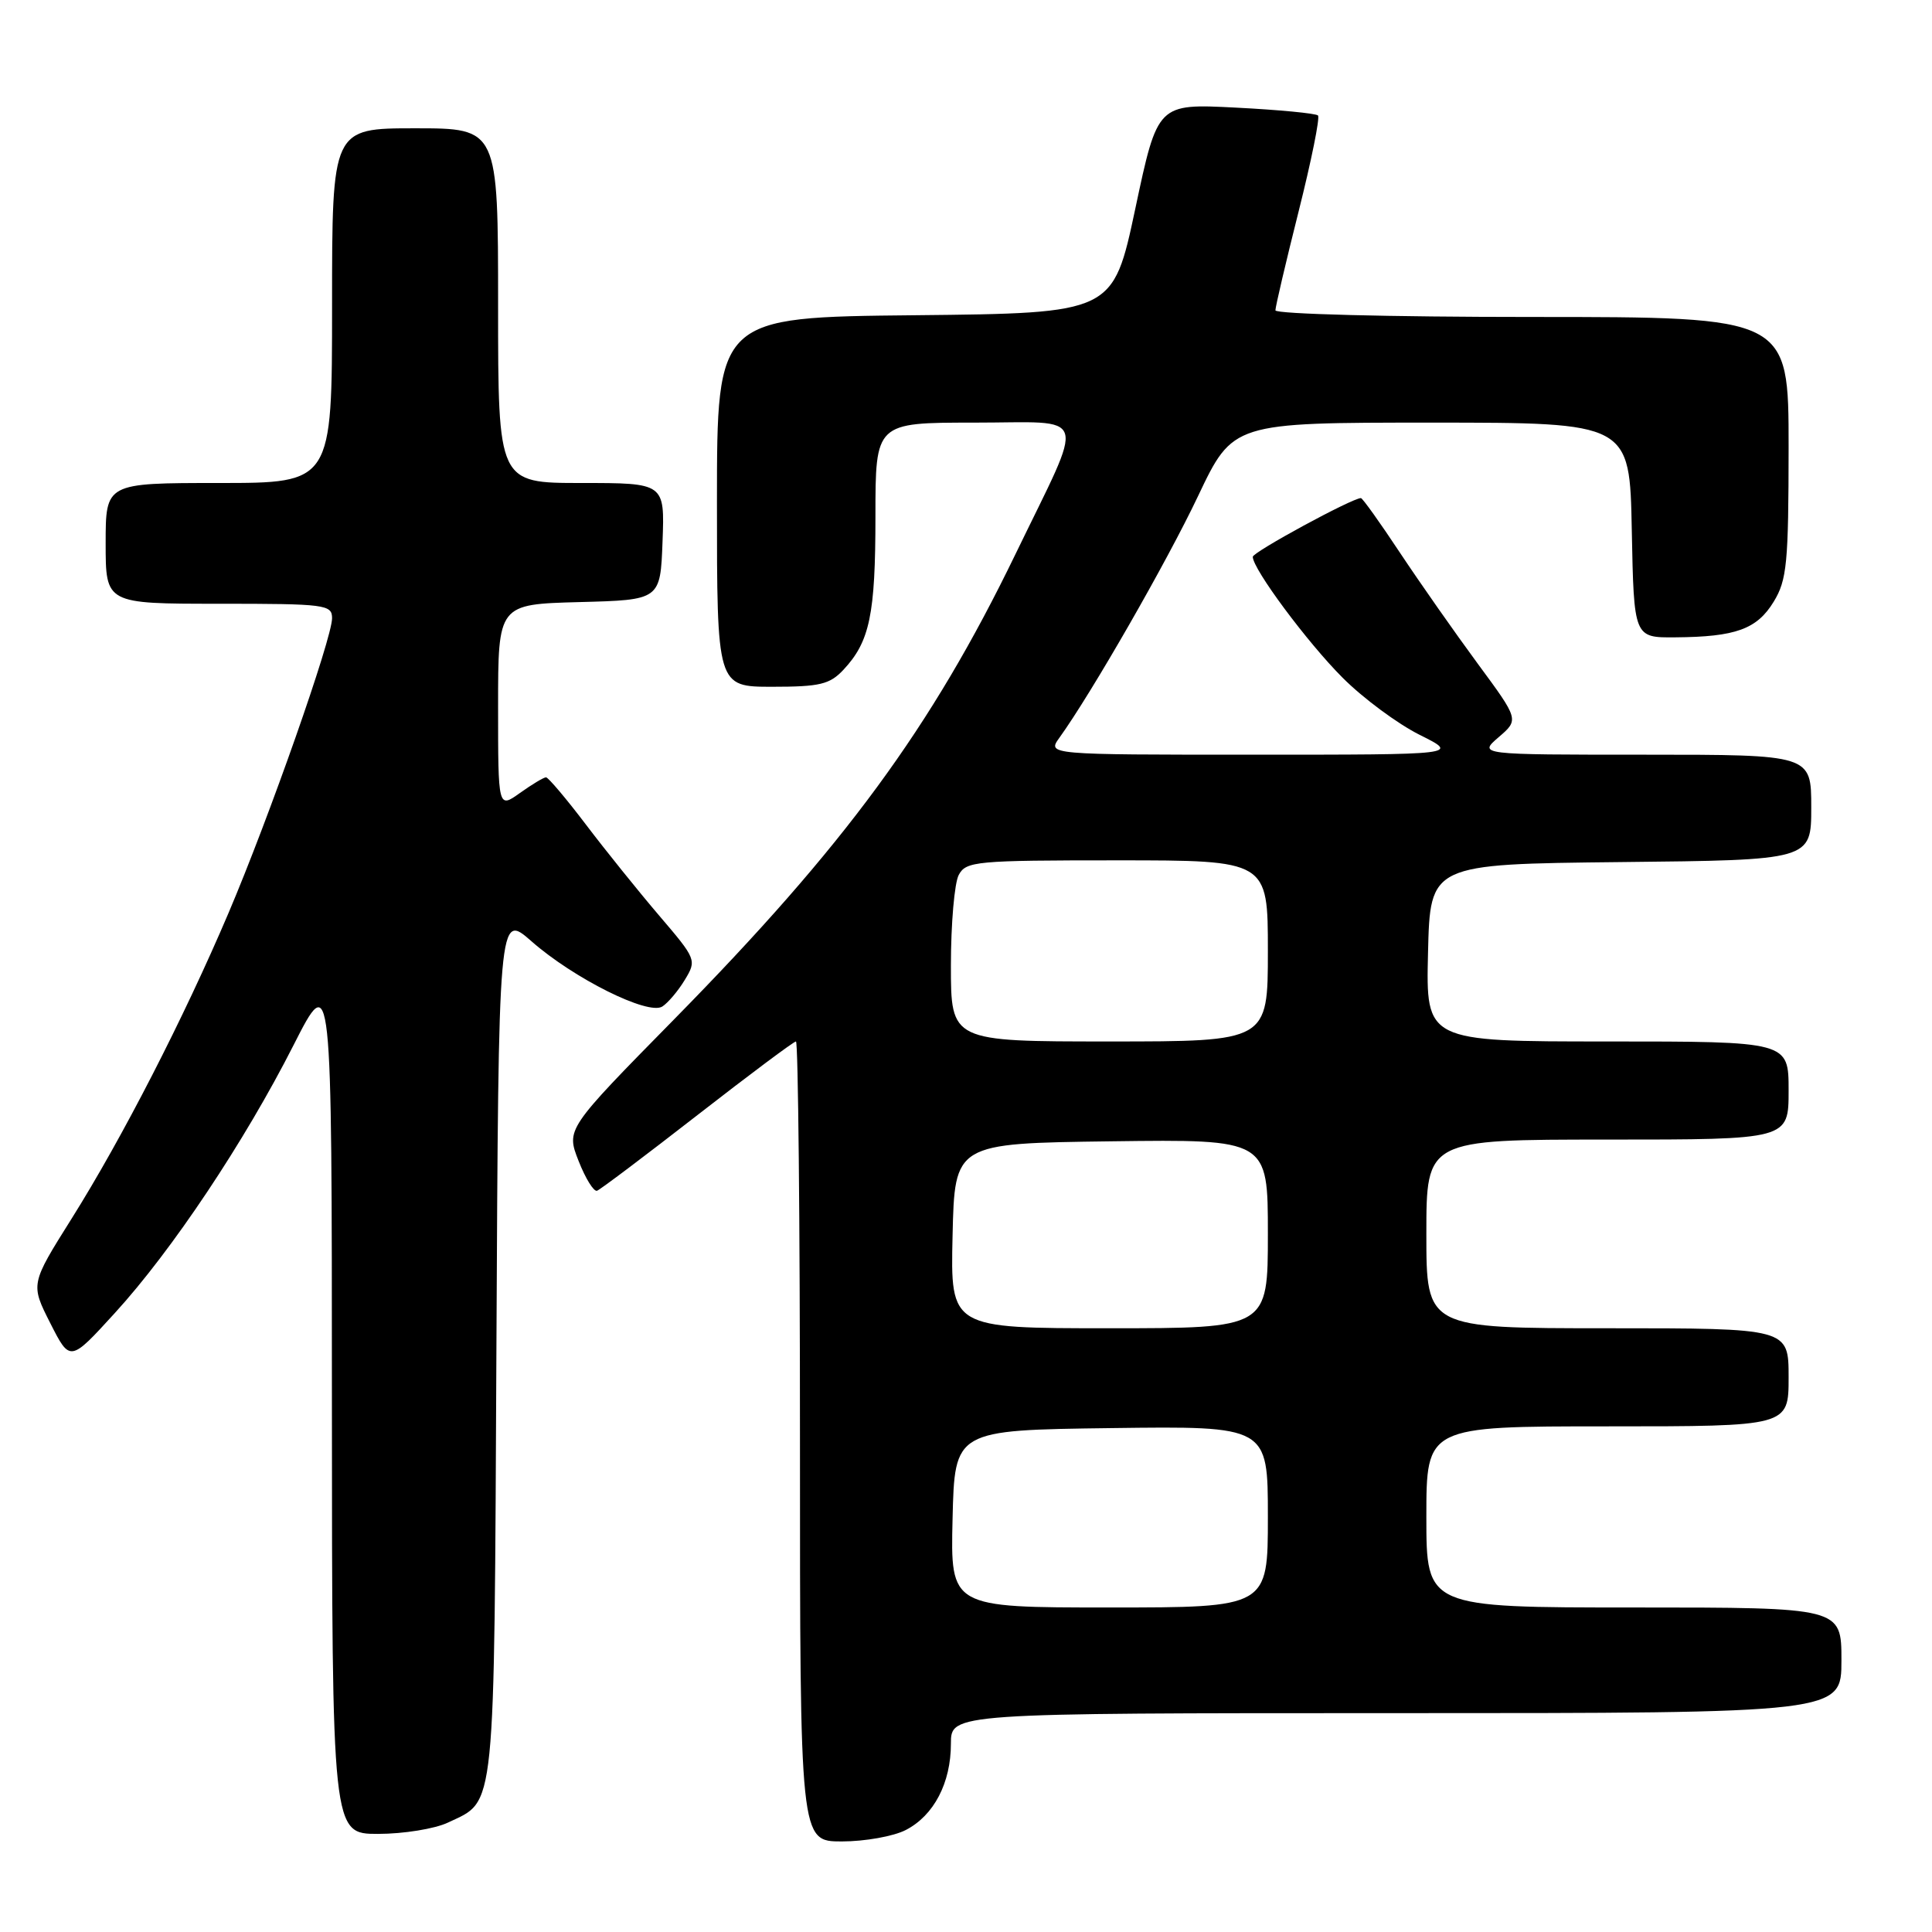 <?xml version="1.0" encoding="UTF-8" standalone="no"?>
<!DOCTYPE svg PUBLIC "-//W3C//DTD SVG 1.1//EN" "http://www.w3.org/Graphics/SVG/1.1/DTD/svg11.dtd" >
<svg xmlns="http://www.w3.org/2000/svg" xmlns:xlink="http://www.w3.org/1999/xlink" version="1.1" viewBox="0 0 256 256">
 <g >
 <path fill="currentColor"
d=" M 120.03 242.48 C 123.75 240.56 126.00 236.24 126.00 231.05 C 126.00 227.00 126.00 227.00 185.00 227.00 C 244.00 227.00 244.00 227.00 244.00 220.00 C 244.00 213.00 244.00 213.00 216.50 213.00 C 189.00 213.00 189.00 213.00 189.00 201.00 C 189.00 189.00 189.00 189.00 213.00 189.00 C 237.00 189.00 237.00 189.00 237.00 182.50 C 237.00 176.00 237.00 176.00 213.00 176.00 C 189.00 176.00 189.00 176.00 189.00 163.50 C 189.00 151.00 189.00 151.00 213.00 151.00 C 237.00 151.00 237.00 151.00 237.00 144.50 C 237.00 138.00 237.00 138.00 212.97 138.00 C 188.94 138.00 188.94 138.00 189.22 126.25 C 189.50 114.50 189.50 114.50 214.75 114.23 C 240.00 113.97 240.00 113.97 240.00 106.98 C 240.00 100.00 240.00 100.00 217.94 100.00 C 195.89 100.00 195.89 100.00 198.58 97.68 C 201.28 95.36 201.28 95.36 195.80 87.93 C 192.79 83.84 188.16 77.24 185.51 73.25 C 182.87 69.26 180.54 66.00 180.33 66.00 C 179.17 66.00 166.00 73.15 166.00 73.78 C 166.00 75.40 173.23 85.13 177.90 89.80 C 180.61 92.52 185.21 95.92 188.11 97.37 C 193.39 100.00 193.39 100.00 166.07 100.00 C 138.76 100.00 138.76 100.00 140.38 97.75 C 144.63 91.85 154.59 74.50 158.74 65.75 C 163.37 56.00 163.37 56.00 189.66 56.00 C 215.95 56.00 215.95 56.00 216.22 70.25 C 216.50 84.50 216.50 84.50 222.00 84.45 C 229.99 84.39 232.81 83.37 235.03 79.72 C 236.78 76.85 236.99 74.63 237.00 59.25 C 237.00 42.00 237.00 42.00 203.00 42.00 C 184.11 42.00 169.00 41.61 169.00 41.12 C 169.00 40.64 170.38 34.75 172.07 28.03 C 173.76 21.31 174.92 15.58 174.64 15.30 C 174.35 15.02 169.46 14.55 163.75 14.26 C 153.39 13.73 153.39 13.73 150.44 27.62 C 147.49 41.50 147.49 41.50 121.25 41.77 C 95.00 42.03 95.00 42.03 95.00 66.52 C 95.00 91.00 95.00 91.00 102.33 91.00 C 108.63 91.00 109.94 90.69 111.76 88.75 C 115.25 85.02 116.00 81.44 116.00 68.43 C 116.00 56.00 116.00 56.00 129.07 56.00 C 144.52 56.00 143.92 54.08 134.52 73.50 C 123.40 96.45 111.93 112.07 89.33 135.06 C 75.01 149.62 75.01 149.62 76.67 153.84 C 77.58 156.16 78.68 157.93 79.11 157.78 C 79.54 157.63 85.53 153.11 92.42 147.75 C 99.31 142.39 105.18 138.00 105.47 138.00 C 105.76 138.00 106.00 161.85 106.00 191.00 C 106.00 244.00 106.00 244.00 111.55 244.00 C 114.60 244.00 118.42 243.32 120.03 242.48 Z  M 59.36 241.50 C 65.74 238.47 65.47 241.11 65.78 178.19 C 66.06 120.89 66.06 120.89 70.43 124.73 C 76.01 129.64 85.88 134.57 87.76 133.37 C 88.51 132.89 89.86 131.30 90.74 129.84 C 92.33 127.22 92.27 127.09 87.36 121.34 C 84.62 118.13 80.24 112.69 77.63 109.25 C 75.02 105.81 72.64 103.00 72.35 103.00 C 72.05 103.00 70.50 103.93 68.90 105.07 C 66.00 107.14 66.00 107.14 66.00 93.60 C 66.00 80.07 66.00 80.07 76.75 79.78 C 87.50 79.50 87.50 79.50 87.79 71.75 C 88.08 64.00 88.08 64.00 77.04 64.00 C 66.00 64.00 66.00 64.00 66.00 40.50 C 66.00 17.00 66.00 17.00 55.00 17.00 C 44.00 17.00 44.00 17.00 44.00 40.50 C 44.00 64.00 44.00 64.00 29.00 64.00 C 14.00 64.00 14.00 64.00 14.00 72.00 C 14.00 80.00 14.00 80.00 29.00 80.00 C 43.14 80.00 44.00 80.11 44.00 81.92 C 44.00 84.60 35.66 108.34 30.27 121.00 C 24.36 134.88 16.19 150.81 9.48 161.49 C 4.04 170.15 4.04 170.15 6.66 175.32 C 9.28 180.49 9.28 180.49 15.21 173.99 C 22.78 165.71 32.41 151.27 38.89 138.50 C 43.97 128.50 43.97 128.50 43.98 185.75 C 44.00 243.00 44.00 243.00 50.10 243.00 C 53.45 243.00 57.62 242.33 59.36 241.50 Z  M 126.22 201.25 C 126.50 189.50 126.50 189.50 147.25 189.23 C 168.00 188.96 168.00 188.96 168.00 200.98 C 168.00 213.00 168.00 213.00 146.97 213.00 C 125.94 213.00 125.94 213.00 126.22 201.25 Z  M 126.22 163.75 C 126.50 151.50 126.50 151.50 147.25 151.23 C 168.00 150.96 168.00 150.96 168.00 163.48 C 168.00 176.00 168.00 176.00 146.97 176.00 C 125.94 176.00 125.94 176.00 126.22 163.75 Z  M 126.00 127.93 C 126.00 122.40 126.47 117.00 127.04 115.93 C 128.01 114.12 129.32 114.00 148.04 114.00 C 168.00 114.00 168.00 114.00 168.00 126.00 C 168.00 138.00 168.00 138.00 147.00 138.00 C 126.00 138.00 126.00 138.00 126.00 127.93 Z "/>
</g>
</svg>